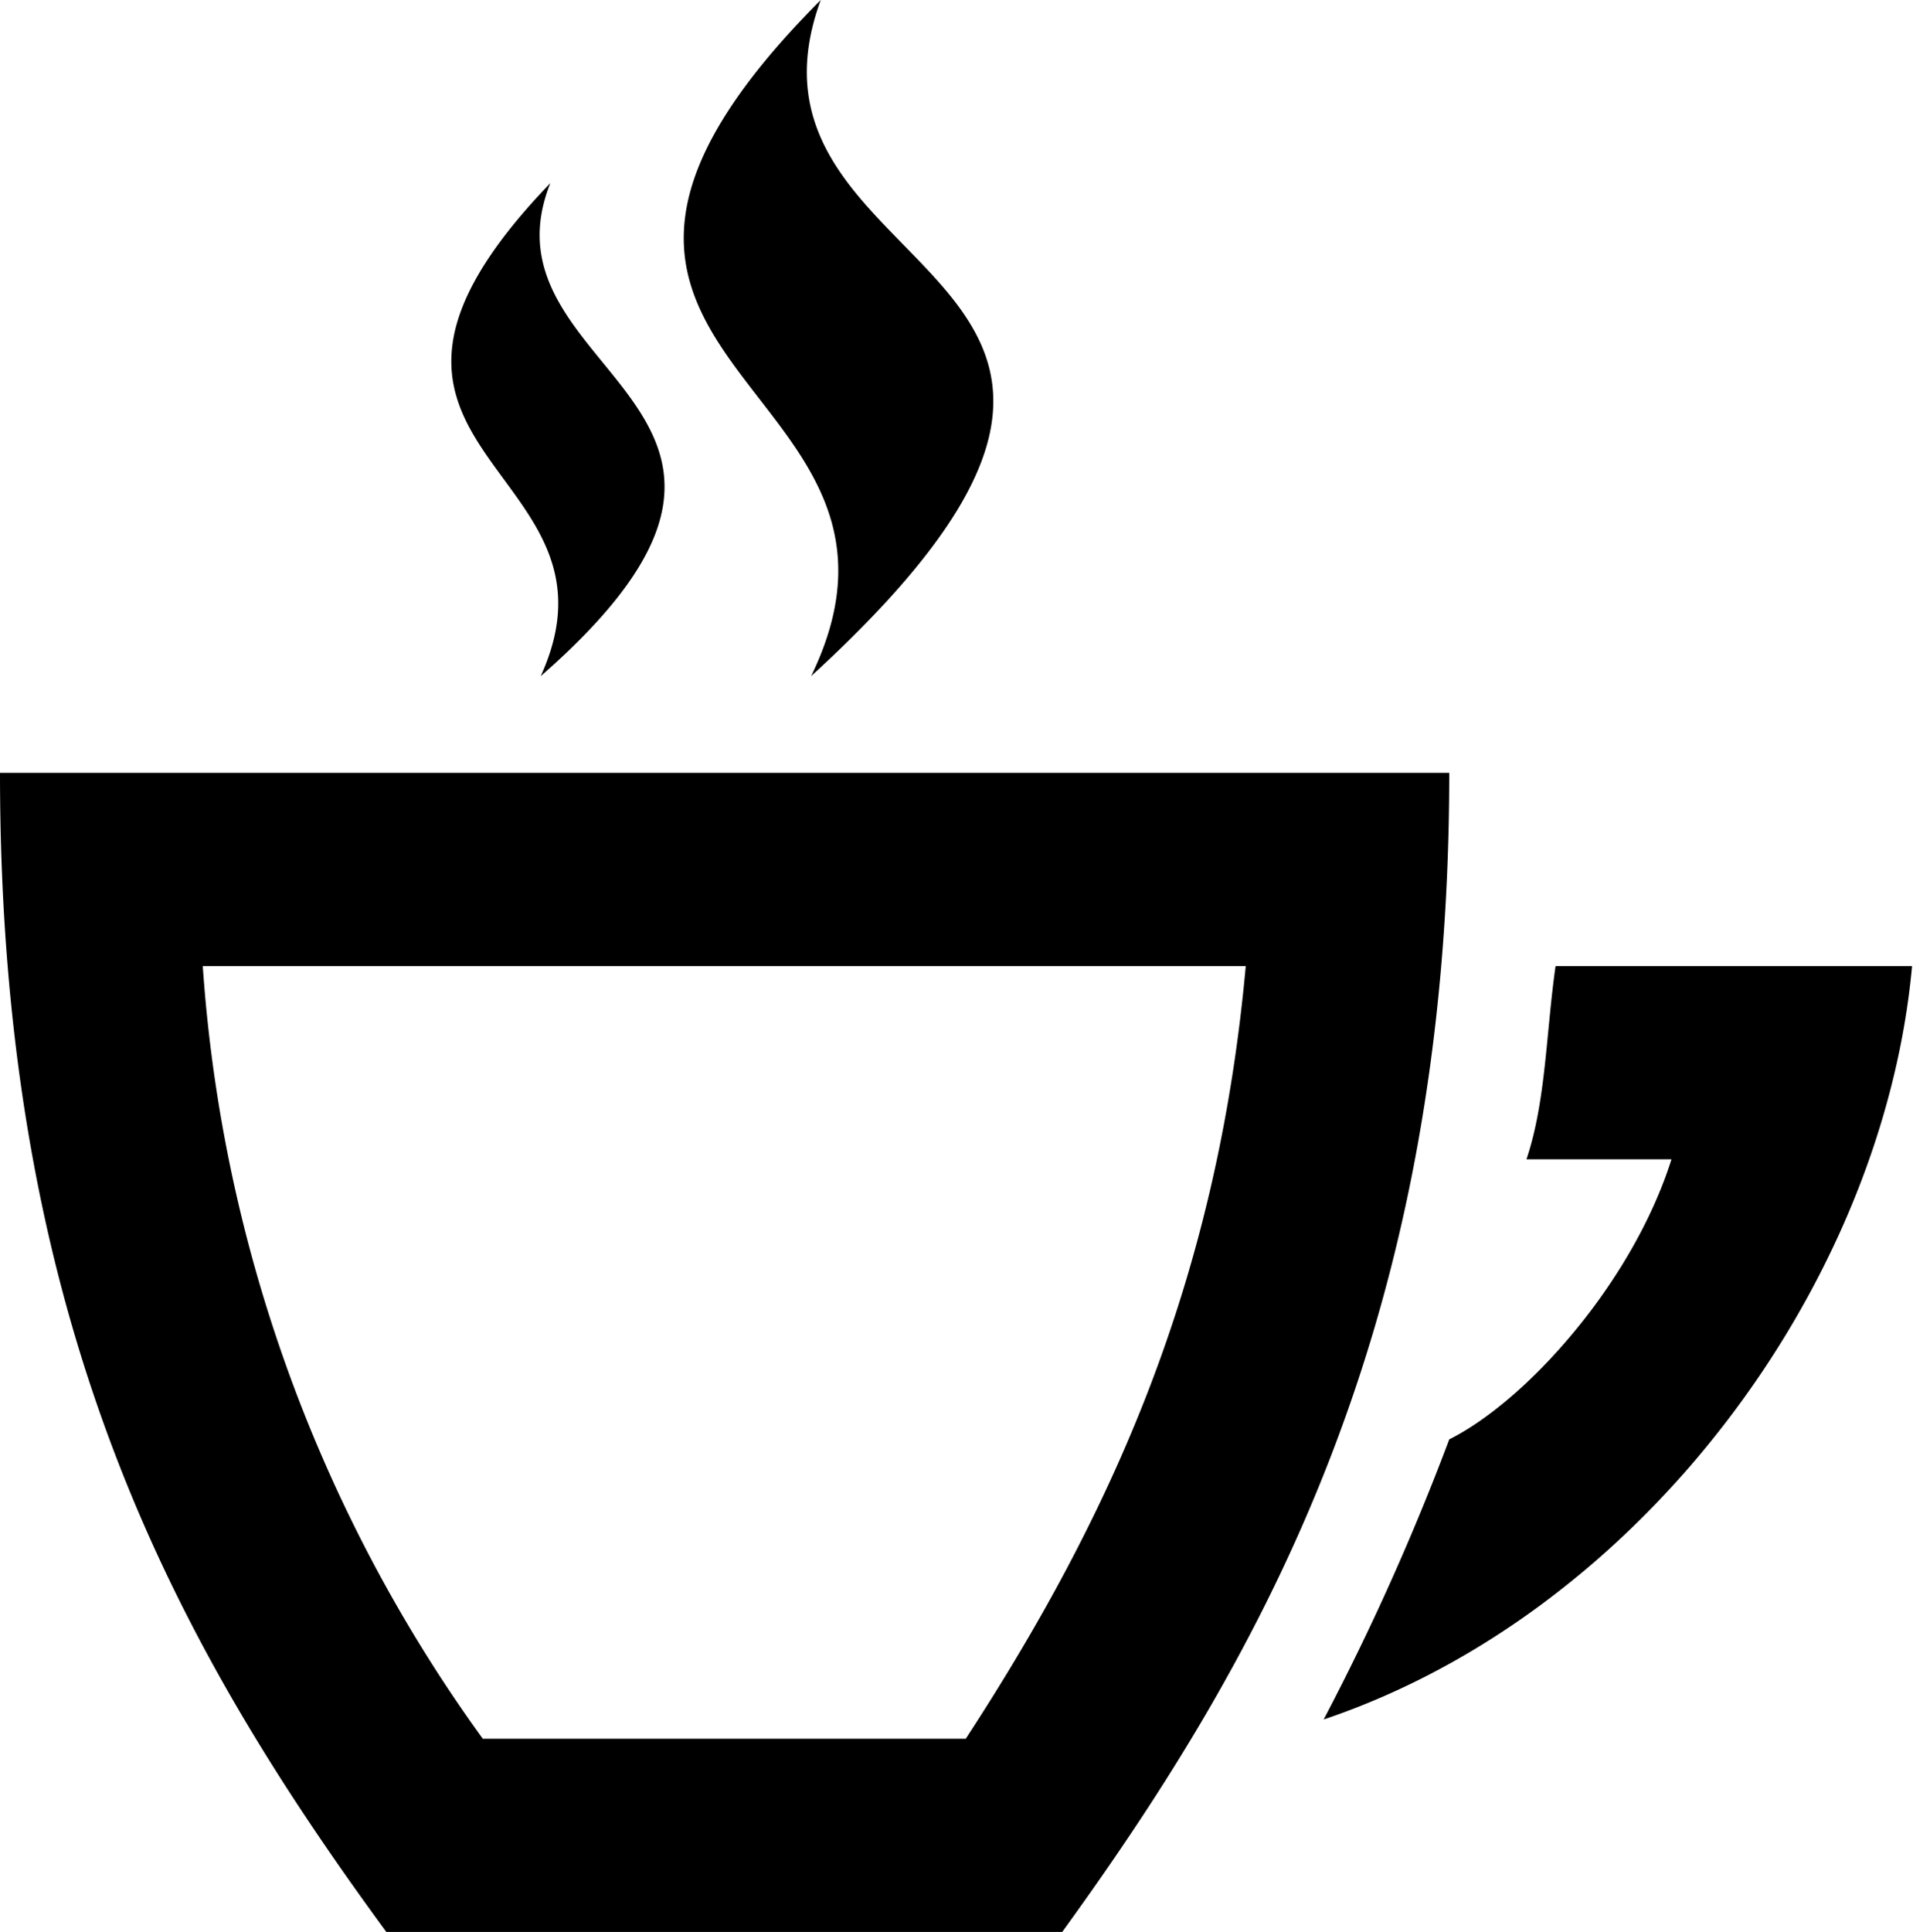 <svg id="Layer_1" data-name="Layer 1" xmlns="http://www.w3.org/2000/svg" viewBox="0 0 81.51 82.3"><title>iconmonstr-coffee-8 2</title><path d="M62.33,44.47C61.1,58,56.57,67.92,50.4,77.38H29.82A63.45,63.45,0,0,1,17.89,44.47ZM71,36.24H9.25c0,23.45,7.4,37,16.46,49.37h28.8C63.15,73.68,71,59.69,71,36.24Zm4.53,8.23c-.41,2.88-.41,5.76-1.24,8.23h6.18C78.79,58,74.26,63,71,64.63a105.25,105.25,0,0,1-5.35,11.93C79.2,72,89.49,58,90.72,44.47ZM43.81,32.12c19.34-17.69-4.11-16.46.41-28.8C28.59,19,50,19.36,43.81,32.12Zm-11.52,0c13.17-11.52-2.88-12.76.41-21C21.59,22.66,36.41,23.07,32.29,32.12Z" transform="translate(-9.25 -3.32)"/></svg>